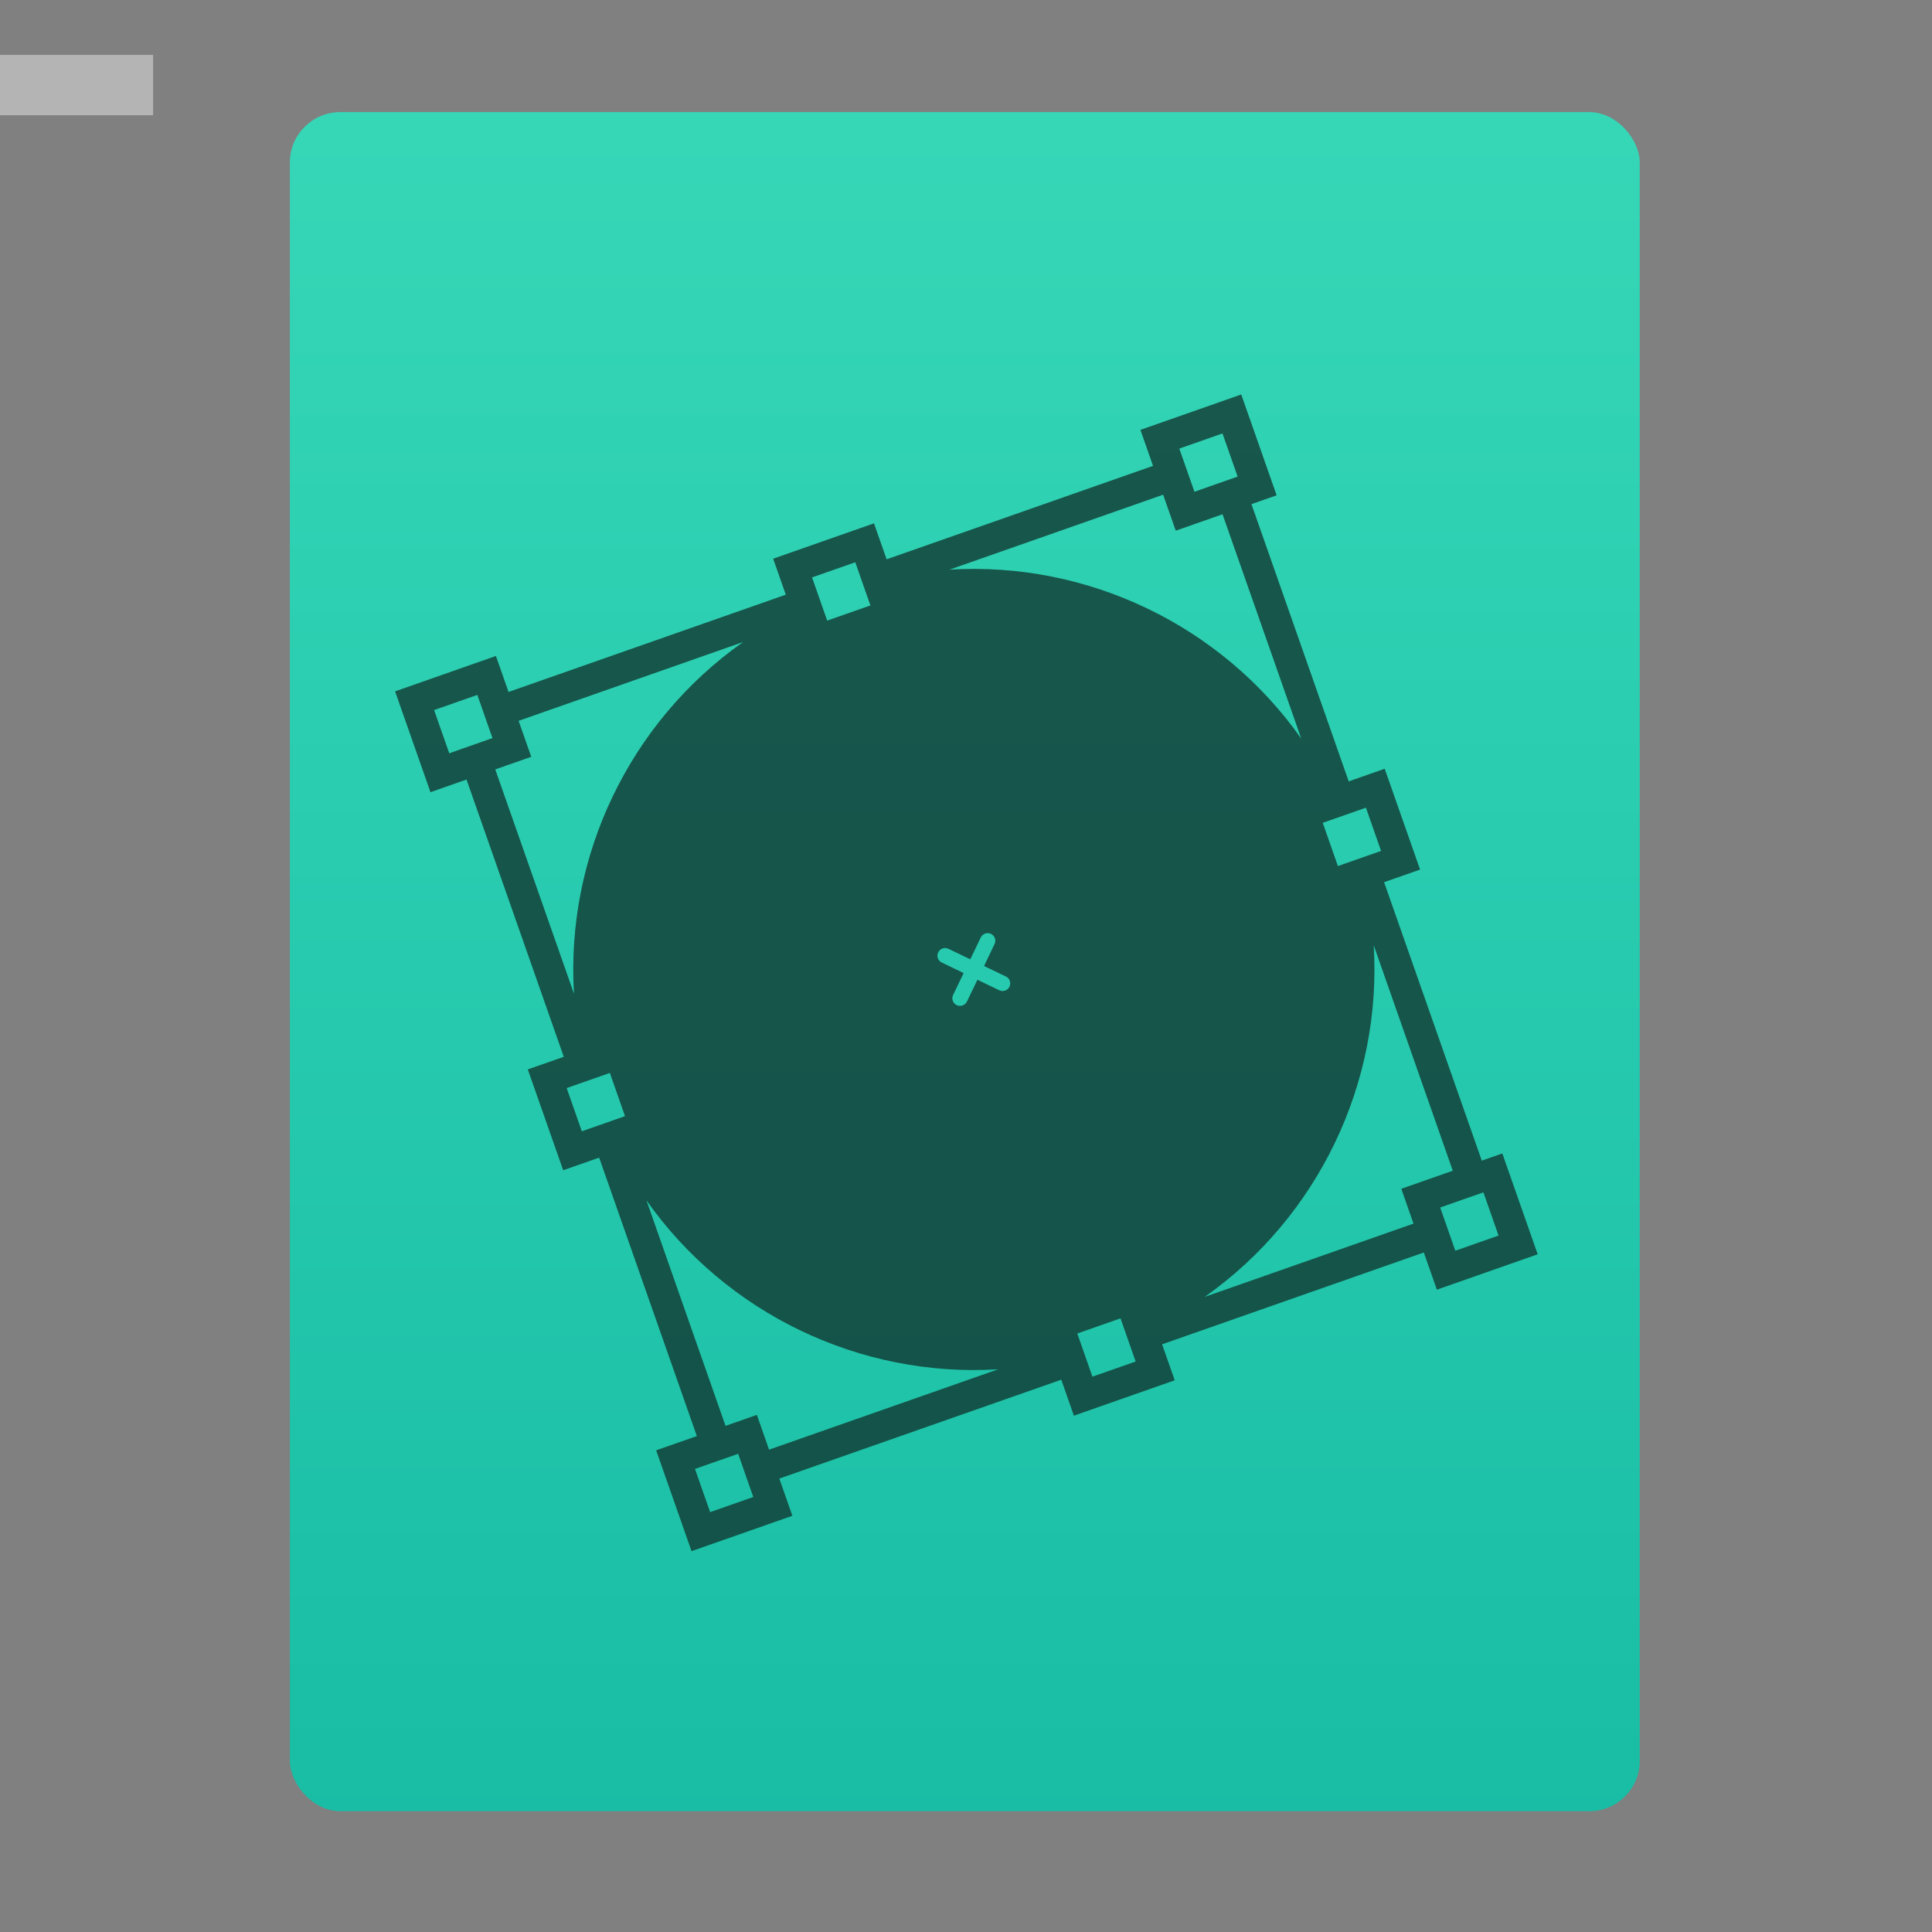 <?xml version="1.0" encoding="UTF-8" standalone="no"?>
<!-- Created with Inkscape (http://www.inkscape.org/) -->

<svg
   xmlns:osb="http://www.openswatchbook.org/uri/2009/osb"
   xmlns:dc="http://purl.org/dc/elements/1.1/"
   xmlns:cc="http://creativecommons.org/ns#"
   xmlns:rdf="http://www.w3.org/1999/02/22-rdf-syntax-ns#"
   xmlns:svg="http://www.w3.org/2000/svg"
   xmlns="http://www.w3.org/2000/svg"
   xmlns:xlink="http://www.w3.org/1999/xlink"
   xmlns:sodipodi="http://sodipodi.sourceforge.net/DTD/sodipodi-0.dtd"
   xmlns:inkscape="http://www.inkscape.org/namespaces/inkscape"
   width="32"
   height="32"
   id="svg5453"
   version="1.1"
   inkscape:version="0.91 r13725"
   sodipodi:docname="image-x-vnd.trolltech.qpicture.svg">
  <rect width="100%" height="100%" fill="#808080" stroke="none"/>
  <defs
     id="defs5455">
    <linearGradient
       inkscape:collect="always"
       id="linearGradient4307">
      <stop
         style="stop-color:#18bda4;stop-opacity:1"
         offset="0"
         id="stop4309" />
      <stop
         style="stop-color:#35d7b7;stop-opacity:1"
         offset="1"
         id="stop4311" />
    </linearGradient>
    <linearGradient
       gradientTransform="matrix(1.065,0,0,1.082,51.99,-31.819)"
       gradientUnits="userSpaceOnUse"
       y2="517.798"
       x2="375.571"
       y1="543.798"
       x1="375.571"
       id="linearGradient4190-9"
       xlink:href="#linearGradient4307"
       inkscape:collect="always" />
    <linearGradient
       id="linearGradient4207"
       osb:paint="gradient">
      <stop
         style="stop-color:#3498db;stop-opacity:1;"
         offset="0"
         id="stop3371" />
      <stop
         style="stop-color:#3498db;stop-opacity:0;"
         offset="1"
         id="stop3373" />
    </linearGradient>
  </defs>
  <sodipodi:namedview
     id="base"
     pagecolor="#ffffff"
     bordercolor="#666666"
     borderopacity="1.0"
     inkscape:pageopacity="0"
     inkscape:pageshadow="2"
     inkscape:zoom="11.050478"
     inkscape:cx="-0.52209579"
     inkscape:cy="2.8691123"
     inkscape:document-units="px"
     inkscape:current-layer="g23830"
     showgrid="true"
     fit-margin-top="0"
     fit-margin-left="0"
     fit-margin-right="0"
     fit-margin-bottom="0"
     inkscape:window-width="1366"
     inkscape:window-height="702"
     inkscape:window-x="0"
     inkscape:window-y="0"
     inkscape:window-maximized="1"
     inkscape:showpageshadow="false"
     borderlayer="true"
     showguides="true"
     inkscape:guide-bbox="true"
     inkscape:object-nodes="true"
     inkscape:snap-bbox="true">
    <inkscape:grid
       type="xygrid"
       id="grid4063" />
    <sodipodi:guide
       position="2,30"
       orientation="28,0"
       id="guide4167" />
    <sodipodi:guide
       position="17,5"
       orientation="0,28"
       id="guide4169" />
    <sodipodi:guide
       position="30,2"
       orientation="-28,0"
       id="guide4171" />
    <sodipodi:guide
       position="30,30"
       orientation="0,-28"
       id="guide4173" />
    <sodipodi:guide
       position="2,30"
       orientation="28,0"
       id="guide4181" />
    <sodipodi:guide
       position="16,30"
       orientation="0,-14"
       id="guide4187" />
    <sodipodi:guide
       position="-13,14"
       orientation="28,0"
       id="guide4143" />
    <sodipodi:guide
       position="5,2"
       orientation="0,22"
       id="guide4145" />
    <sodipodi:guide
       position="27,2"
       orientation="-28,0"
       id="guide4147" />
    <sodipodi:guide
       position="27,30"
       orientation="0,-22"
       id="guide4149" />
    <sodipodi:guide
       position="27,30"
       orientation="0,-7"
       id="guide4155" />
    <sodipodi:guide
       position="27,23"
       orientation="-7,-1e-05"
       id="guide4162" />
    <sodipodi:guide
       position="24,27"
       orientation="0,1"
       id="guide3378" />
  </sodipodi:namedview>
  <g
     inkscape:label="Capa 1"
     inkscape:groupmode="layer"
     id="layer1"
     transform="translate(-384.571,-515.798)">
    <g
       transform="translate(392.571,-514.564)"
       id="layer1-7"
       inkscape:label="Capa 1"
       style="fill:#ffffff;fill-opacity:1" />
    <g
       id="g4240"
       transform="translate(341.797,500.252)">
      <g
         inkscape:transform-center-y="-9.4924686"
         inkscape:transform-center-x="5.4653607"
         inkscape:label="Capa 1"
         id="layer1-1"
         transform="translate(-392.988,-511.278)">
        <g
           id="layer1-3"
           inkscape:label="Capa 1"
           transform="translate(0.42,0.035)">
          <rect
             ry="0.834"
             y="528.646"
             x="440.143"
             height="28.142"
             width="22.358"
             id="rect4182-2"
             style="opacity:0.997;fill:url(#linearGradient4190-9);fill-opacity:1;stroke:none;stroke-width:0.104;stroke-linecap:round;stroke-linejoin:round;stroke-miterlimit:4;stroke-dasharray:none;stroke-opacity:1" />
          <path
             d="m 443.069,539.701 1.611,4.592 -0.596,0.209 0.586,1.67 0.596,-0.209 1.618,4.612 -0.674,0.236 0.586,1.67 1.67,-0.586 -0.216,-0.616 4.67,-1.638 0.209,0.596 1.67,-0.586 -0.209,-0.596 4.335,-1.521 0.216,0.616 1.67,-0.586 -0.586,-1.67 -0.34,0.119 -1.618,-4.612 0.596,-0.209 -0.586,-1.67 -0.596,0.209 -1.611,-4.592 0.417,-0.146 -0.586,-1.67 -1.67,0.586 0.209,0.596 -4.413,1.548 -0.209,-0.596 -1.67,0.586 0.209,0.596 -4.592,1.611 -0.209,-0.596 -1.67,0.586 0.586,1.67 0.596,-0.209 z m -0.167,-0.477 -0.119,0.042 -0.251,-0.716 0.716,-0.251 0.042,0.119 0.167,0.477 0.042,0.119 -0.119,0.042 -0.477,0.167 z m 14.945,0.985 0.119,-0.042 0.251,0.716 -0.119,0.042 -0.249,0.087 -0.228,0.08 -0.119,0.042 -0.251,-0.716 0.119,-0.042 0.228,-0.08 0.249,-0.087 z m -12.749,5.276 -0.119,0.042 -0.251,-0.716 0.119,-0.042 0.249,-0.087 0.228,-0.08 0.119,-0.042 0.251,0.716 -0.119,0.042 -0.228,0.08 -0.249,0.087 z m 6.259,-2.107 c -0.03,0.063 -0.106,0.089 -0.169,0.059 -0.032,-0.015 -0.054,-0.042 -0.065,-0.072 -0.011,-0.03 -0.01,-0.065 0.006,-0.097 l 0.174,-0.362 -0.362,-0.174 c -0.032,-0.015 -0.054,-0.042 -0.065,-0.072 -0.011,-0.03 -0.01,-0.065 0.006,-0.097 0.03,-0.063 0.106,-0.089 0.169,-0.059 l 0.362,0.174 0.174,-0.362 c 0.03,-0.063 0.106,-0.089 0.169,-0.059 0.063,0.03 0.089,0.106 0.059,0.169 l -0.174,0.363 0.362,0.174 c 0.063,0.03 0.089,0.106 0.059,0.169 -0.03,0.063 -0.106,0.089 -0.169,0.059 l -0.362,-0.174 -0.174,0.363 z m -4.253,8.457 -0.251,-0.716 0.197,-0.069 0.477,-0.167 0.041,-0.015 0.035,0.1 0.167,0.477 0.049,0.139 -0.716,0.251 z m 0.774,-1.611 -0.519,0.182 -1.31,-3.736 c 1.321,1.875 3.536,2.94 5.825,2.799 l -3.794,1.331 -0.202,-0.577 z m 5.558,-0.633 -0.042,-0.119 -0.087,-0.249 -0.08,-0.228 -0.042,-0.119 0.716,-0.251 0.042,0.119 0.08,0.228 0.087,0.249 0.042,0.119 -0.716,0.251 z m 6.476,-3.053 0.202,0.577 0.049,0.139 -0.716,0.251 -0.049,-0.139 -0.167,-0.477 -0.035,-0.1 0.376,-0.132 0.34,-0.119 z m -0.507,-0.358 -0.853,0.299 0.202,0.577 -3.459,1.214 c 1.875,-1.321 2.94,-3.536 2.8,-5.825 l 1.31,3.736 z m -3.815,-12.212 0.042,0.119 0.209,0.596 -0.417,0.146 -0.298,0.105 -0.042,-0.119 -0.167,-0.477 -0.042,-0.119 0.716,-0.251 z m -0.774,1.611 0.775,-0.272 1.304,3.716 c -1.321,-1.875 -3.536,-2.939 -5.825,-2.799 l 3.537,-1.241 0.209,0.596 z m -5.308,0.523 0.042,0.119 0.087,0.249 0.08,0.228 0.042,0.119 -0.716,0.251 -0.042,-0.119 -0.08,-0.228 -0.087,-0.249 -0.042,-0.119 0.716,-0.251 z m -1.859,1.322 c -1.875,1.321 -2.94,3.536 -2.8,5.825 l -1.304,-3.716 0.596,-0.209 -0.209,-0.596 3.716,-1.304 z"
             id="path7-7"
             inkscape:connector-curvature="0"
             style="opacity:0.766;fill:#10322d;fill-opacity:1" />
          <g
             id="g23830"
             transform="translate(383.878,524.698)">
            <rect
               y="3"
               x="10"
               height="1"
               width="44"
               id="rect4236-8"
               style="opacity:1;fill:#ffffff;fill-opacity:0.41;stroke:none" />
          </g>
        </g>
      </g>
      <g
         id="g15209"
         transform="translate(-19.058,-5.555)">
        <g
           inkscape:transform-center-y="-9.4924686"
           inkscape:transform-center-x="5.4653607"
           inkscape:label="Capa 1"
           id="layer1-72"
           transform="translate(-392.988,-511.278)">
          <g
             id="g19280"
             transform="translate(391.235,518.329)">
            <g
               inkscape:transform-center-y="-9.4924686"
               inkscape:transform-center-x="5.4653607"
               inkscape:label="Capa 1"
               id="layer1-78"
               transform="translate(-392.988,-511.278)" />
          </g>
        </g>
      </g>
    </g>
  </g>
</svg>
